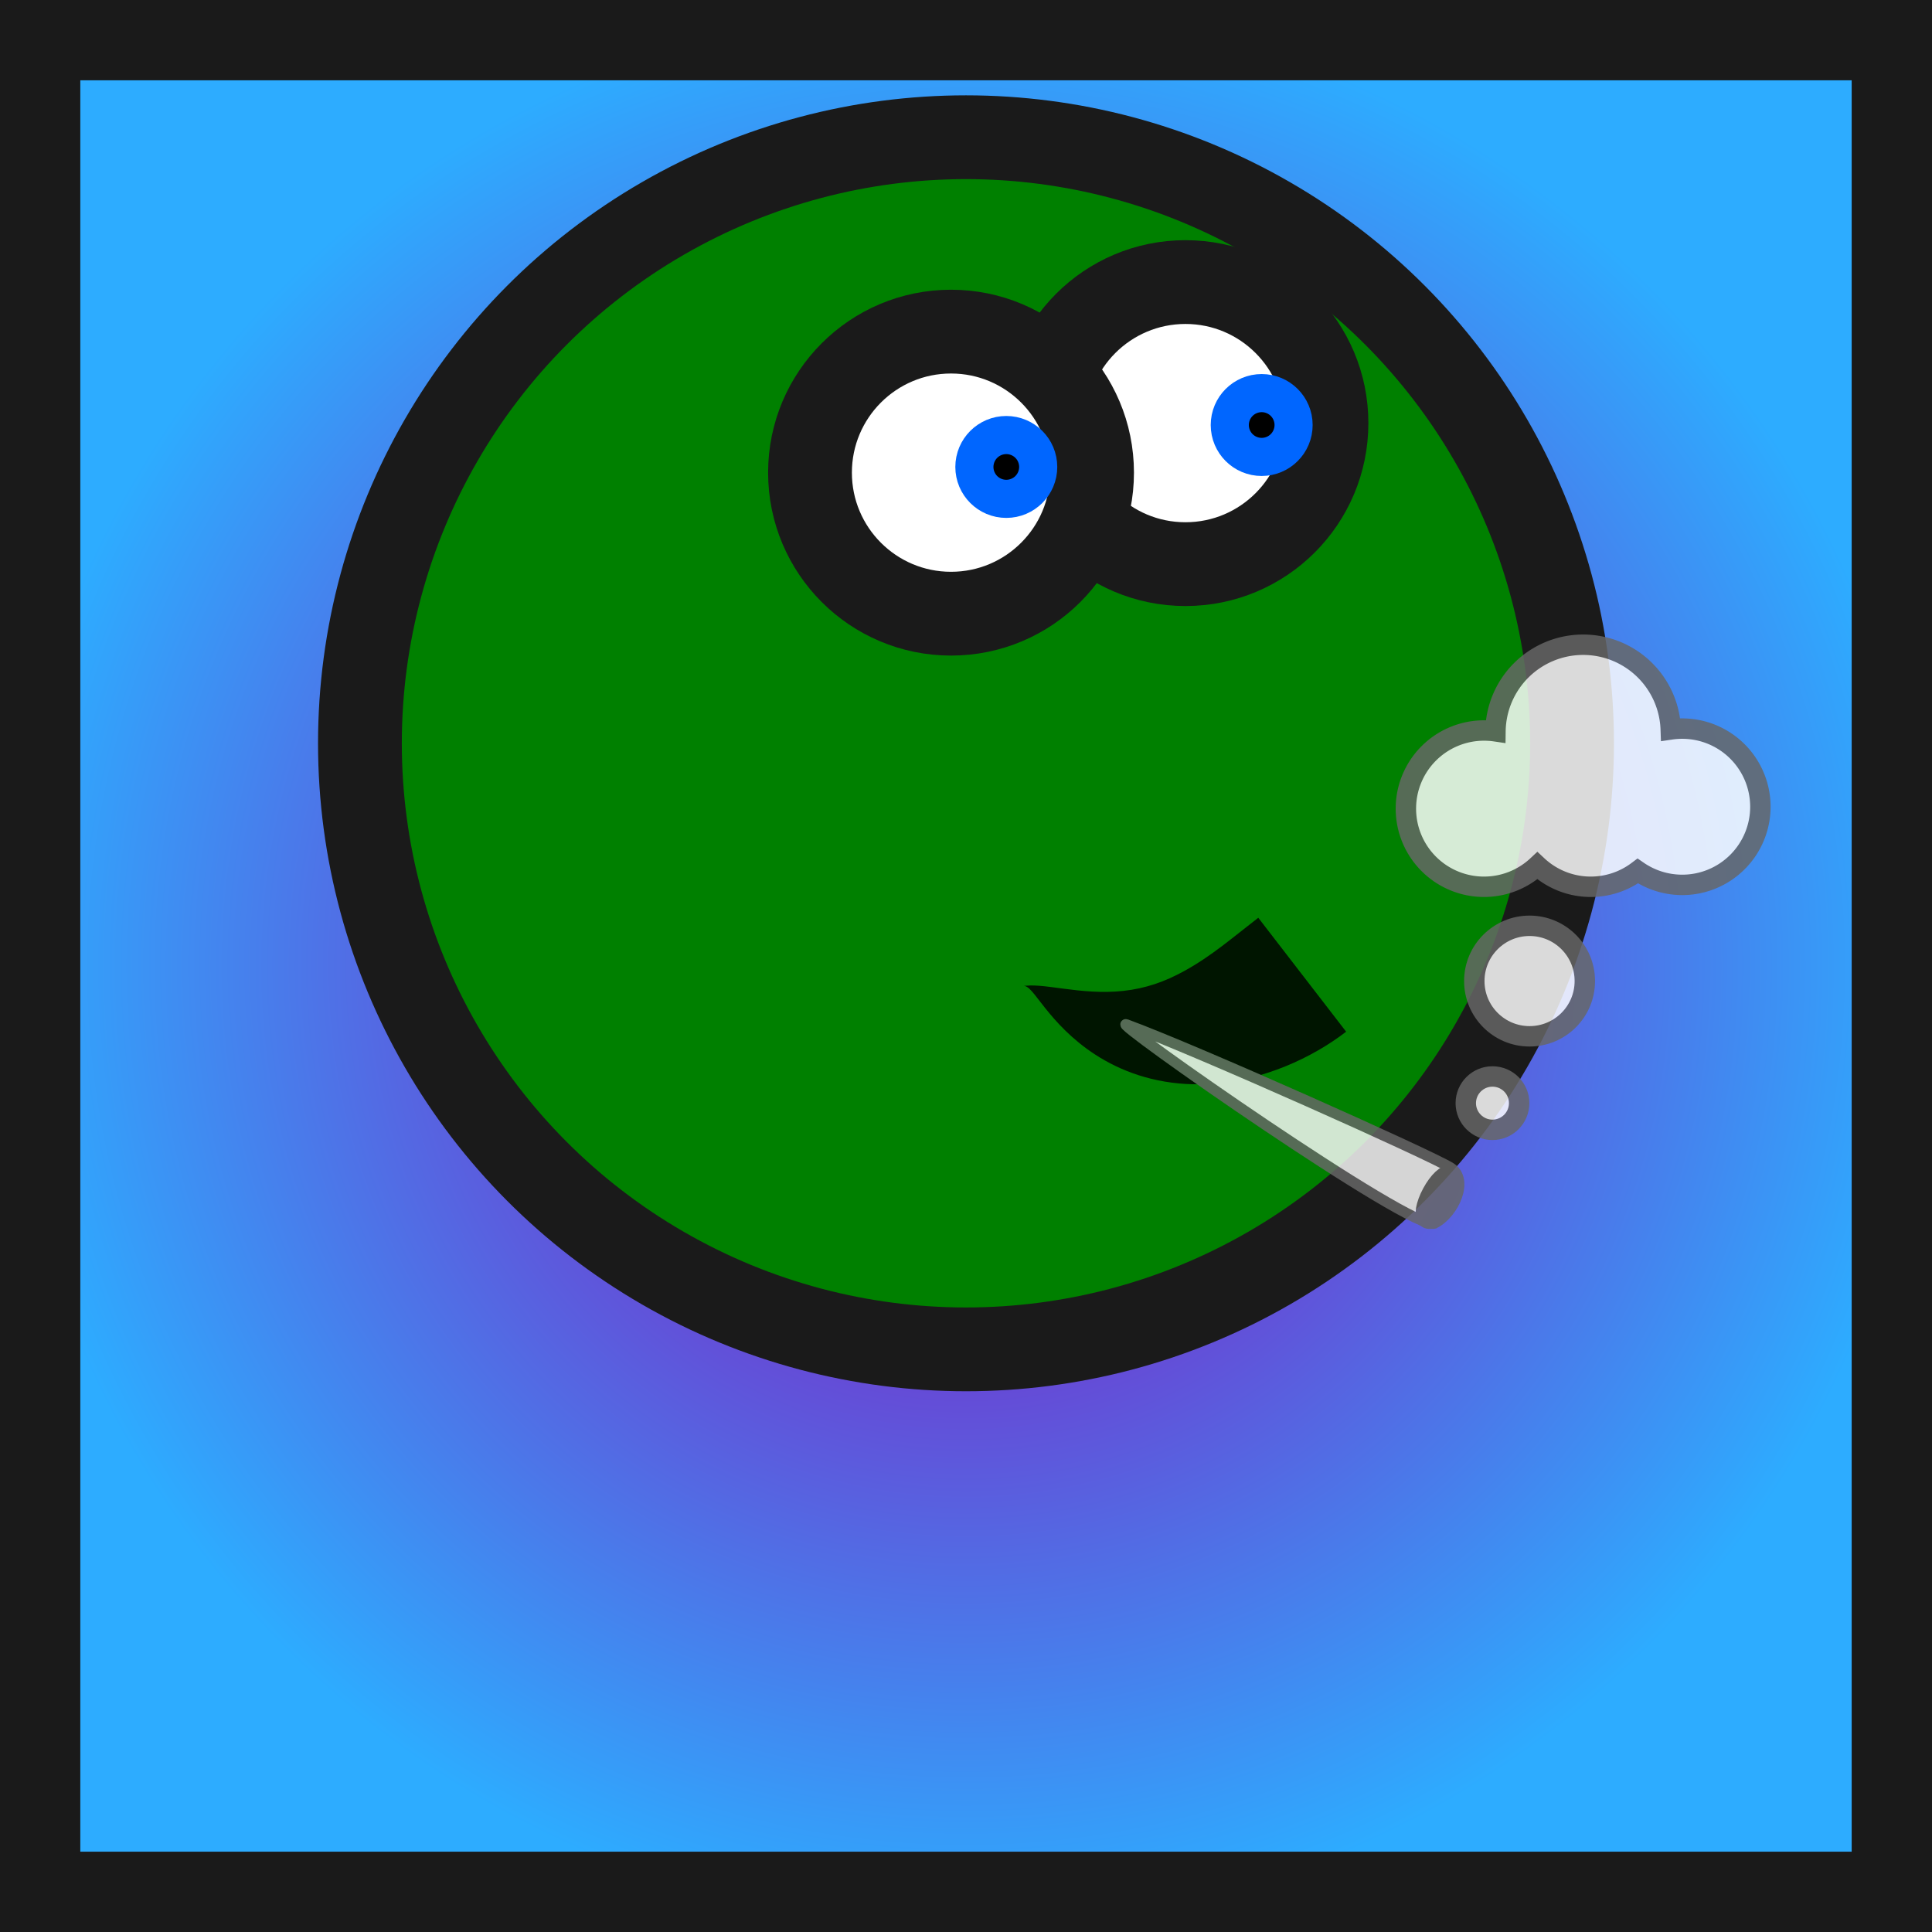 <?xml version="1.0" encoding="UTF-8" standalone="no"?>
<svg
   xmlns:dc="http://purl.org/dc/elements/1.1/"
   xmlns:cc="http://creativecommons.org/ns#"
   xmlns:rdf="http://www.w3.org/1999/02/22-rdf-syntax-ns#"
   xmlns:svg="http://www.w3.org/2000/svg"
   xmlns="http://www.w3.org/2000/svg"
   xmlns:xlink="http://www.w3.org/1999/xlink"
   xmlns:sodipodi="http://sodipodi.sourceforge.net/DTD/sodipodi-0.dtd"
   xmlns:inkscape="http://www.inkscape.org/namespaces/inkscape"
   width="512"
   height="512"
   viewBox="0 0 135.467 135.467"
   version="1.1"
   id="svg914"
   inkscape:version="1.0.1 (3bc2e813f5, 2020-09-07)"
   sodipodi:docname="template.svg"
   inkscape:export-filename="C:\shareddocs\jamesbachini\code\JANG-Just-Another-NFT-Generator\layers\Mouths\Smoking.png"
   inkscape:export-xdpi="96"
   inkscape:export-ydpi="96">
  <rect x="0" y="0" width="135.467" height="135.467" fill="#333333" stroke="none"/>
  <defs
     id="defs908">
    <inkscape:path-effect
       effect="powerstroke"
       id="path-effect950"
       is_visible="true"
       lpeversion="1"
       offset_points="1,5.044"
       sort_points="true"
       interpolator_type="CubicBezierJohan"
       interpolator_beta="0.2"
       start_linecap_type="zerowidth"
       linejoin_type="extrp_arc"
       miter_limit="4"
       scale_width="1"
       end_linecap_type="zerowidth" />
    <inkscape:path-effect
       effect="powerstroke"
       id="path-effect889"
       is_visible="true"
       lpeversion="1"
       offset_points="1,5.044"
       sort_points="true"
       interpolator_type="CubicBezierJohan"
       interpolator_beta="0.2"
       start_linecap_type="zerowidth"
       linejoin_type="extrp_arc"
       miter_limit="4"
       scale_width="1"
       end_linecap_type="zerowidth" />
    <linearGradient
       inkscape:collect="always"
       id="linearGradient847">
      <stop
         style="stop-color:#9000b7;stop-opacity:1"
         offset="0"
         id="stop843" />
      <stop
         style="stop-color:#2dacff;stop-opacity:1"
         offset="1"
         id="stop845" />
    </linearGradient>
    <radialGradient
       inkscape:collect="always"
       xlink:href="#linearGradient847"
       id="radialGradient954"
       cx="67.733"
       cy="67.733"
       fx="67.733"
       fy="67.733"
       r="67.733"
       gradientUnits="userSpaceOnUse" />
  </defs>
  <sodipodi:namedview
     id="base"
     pagecolor="#ffffff"
     bordercolor="#666666"
     borderopacity="1.0"
     inkscape:pageopacity="0.0"
     inkscape:pageshadow="2"
     inkscape:zoom="1.979899"
     inkscape:cx="-31.894669"
     inkscape:cy="237.68625"
     inkscape:document-units="mm"
     inkscape:current-layer="layer4"
     inkscape:document-rotation="0"
     showgrid="false"
     units="px"
     inkscape:showpageshadow="false"
     inkscape:window-width="3840"
     inkscape:window-height="2066"
     inkscape:window-x="2869"
     inkscape:window-y="-11"
     inkscape:window-maximized="1" />
  <g
     inkscape:label="Backgrounds"
     inkscape:groupmode="layer"
     id="layer1"
     style="display:inline">
    <rect
       style="opacity:1;fill:url(#radialGradient954);fill-opacity:1;fill-rule:evenodd;stroke:#1a1a1a;stroke-width:5.631;stroke-linecap:square;stroke-linejoin:miter;stroke-miterlimit:4;stroke-dasharray:none;paint-order:markers stroke fill"
       id="rect841"
       width="129.836"
       height="129.836"
       x="2.815"
       y="2.815"
       ry="0" />
  </g>
  <g
     inkscape:groupmode="layer"
     id="layer2"
     inkscape:label="Characters"
     style="display:inline">
    <circle
       style="display:inline;opacity:1;fill:#008000;fill-opacity:1;fill-rule:evenodd;stroke:#1a1a1a;stroke-width:5.875;stroke-linecap:square;stroke-linejoin:miter;stroke-miterlimit:4;stroke-dasharray:none;paint-order:markers stroke fill"
       id="path851"
       cx="67.733"
       cy="52.118"
       inkscape:export-filename="C:\shareddocs\jamesbachini\code\JANG-Just-Another-NFT-Generator\layers\Characters\Jill.png"
       inkscape:export-xdpi="96"
       inkscape:export-ydpi="96"
       r="42.496" />
  </g>
  <g
     inkscape:groupmode="layer"
     id="layer3"
     inkscape:label="Eyes"
     style="display:inline">
    <circle
       style="opacity:1;fill:#ffffff;fill-opacity:1;fill-rule:evenodd;stroke:#1a1a1a;stroke-width:5.875;stroke-linecap:square;stroke-linejoin:miter;stroke-miterlimit:4;stroke-dasharray:none;paint-order:markers stroke fill"
       id="path853"
       cx="83.121"
       cy="29.667"
       r="9.889" />
    <circle
       style="opacity:1;fill:#ffffff;fill-opacity:1;fill-rule:evenodd;stroke:#1a1a1a;stroke-width:5.875;stroke-linecap:square;stroke-linejoin:miter;stroke-miterlimit:4;stroke-dasharray:none;paint-order:markers stroke fill"
       id="path853-5"
       cx="66.684"
       cy="33.141"
       r="9.889" />
    <circle
       style="opacity:1;fill:#000000;fill-opacity:1;fill-rule:evenodd;stroke:#0066ff;stroke-width:4.475;stroke-linecap:square;stroke-linejoin:miter;stroke-miterlimit:4;stroke-dasharray:none;paint-order:markers stroke fill"
       id="path870"
       cx="70.559"
       cy="32.741"
       r="1.336" />
    <circle
       style="opacity:1;fill:#000000;fill-opacity:1;fill-rule:evenodd;stroke:#0066ff;stroke-width:4.475;stroke-linecap:square;stroke-linejoin:miter;stroke-miterlimit:4;stroke-dasharray:none;paint-order:markers stroke fill"
       id="path870-2"
       cx="88.466"
       cy="29.801"
       r="1.336" />
  </g>
  <g
     inkscape:groupmode="layer"
     id="layer4"
     inkscape:label="Mouths"
     style="display:inline;opacity:0.839">
    <path
       style="fill:#000000;fill-rule:nonzero;stroke:none;stroke-width:0.265px;stroke-linecap:butt;stroke-linejoin:miter;stroke-opacity:1"
       d="m 71.796,69.128 c 0.054,-4.07e-4 0.115,0.017 0.182,0.053 0.058,0.032 0.12,0.077 0.186,0.136 0.116,0.104 0.242,0.248 0.394,0.436 0.257,0.32 0.582,0.765 1.037,1.311 0.402,0.481 0.921,1.055 1.574,1.637 0.625,0.558 1.387,1.137 2.301,1.654 1.932,1.092 4.371,1.801 7.248,1.654 3.836,-0.196 7.34,-1.874 9.669,-3.67 0,0 -3.08,-3.994 -3.08,-3.994 0,0 -3.08,-3.994 -3.08,-3.994 -1.776,1.37 -3.255,2.671 -5.201,3.74 -1.368,0.752 -2.712,1.22 -4.259,1.388 -0.739,0.08 -1.462,0.085 -2.169,0.047 -0.732,-0.039 -1.427,-0.124 -2.03,-0.203 -0.724,-0.095 -1.207,-0.164 -1.69,-0.202 -0.263,-0.02 -0.466,-0.025 -0.638,-0.021 -0.097,0.002 -0.177,0.007 -0.247,0.013 -0.08,0.006 -0.142,0.012 -0.195,0.012 z"
       id="path887"
       inkscape:path-effect="#path-effect950"
       inkscape:original-d="m 71.796198,69.127606 c 1.861263,-0.01411 8.492245,7.71691 19.509683,-0.781173" />
    <path
       id="path986"
       style="opacity:1;fill:#f9f9f9;fill-opacity:1;fill-rule:evenodd;stroke:#666666;stroke-width:0.74;stroke-linecap:square;stroke-linejoin:miter;stroke-miterlimit:4;stroke-dasharray:none;paint-order:markers stroke fill"
       inkscape:transform-center-x="3.1092553"
       inkscape:transform-center-y="0.35846562"
       d="M 100.586,85.777 C 99.214,86.481 77.543,71.308 78.991,71.839 c 4.846,1.778 21.434,9.205 22.73,10.041 1.296,0.836 0.238,3.193 -1.134,3.897 z"
       sodipodi:nodetypes="ssss" />
    <ellipse
       style="opacity:1;fill:#ff6600;fill-opacity:1;fill-rule:evenodd;stroke:#666666;stroke-width:1.431;stroke-linecap:square;stroke-linejoin:miter;stroke-miterlimit:4;stroke-dasharray:none;paint-order:markers stroke fill"
       id="path989"
       cx="128.652"
       cy="26.046"
       rx="0.567"
       ry="1.701"
       transform="rotate(28.305)" />
    <path
       id="path991"
       style="opacity:1;fill:#ffffff;fill-opacity:1;fill-rule:evenodd;stroke:#666666;stroke-width:1.431;stroke-linecap:square;stroke-linejoin:miter;stroke-miterlimit:4;stroke-dasharray:none;paint-order:markers stroke fill"
       d="m 111,45.207 a 6.147,6.147 0 0 0 -6.142,6.073 5.479,5.479 0 0 0 -0.802,-0.059 5.479,5.479 0 0 0 -5.479,5.479 5.479,5.479 0 0 0 5.479,5.479 5.479,5.479 0 0 0 3.741,-1.477 5.479,5.479 0 0 0 3.742,1.477 5.479,5.479 0 0 0 3.3,-1.105 5.479,5.479 0 0 0 3.115,0.972 5.479,5.479 0 0 0 5.479,-5.479 5.479,5.479 0 0 0 -5.479,-5.479 5.479,5.479 0 0 0 -0.805,0.059 6.147,6.147 0 0 0 -6.144,-5.94 6.147,6.147 0 0 0 -0.005,0 z" />
    <circle
       style="opacity:1;fill:#ffffff;fill-opacity:1;fill-rule:evenodd;stroke:#666666;stroke-width:1.431;stroke-linecap:square;stroke-linejoin:miter;stroke-miterlimit:4;stroke-dasharray:none;paint-order:markers stroke fill"
       id="path1027"
       cx="107.249"
       cy="68.789"
       r="3.875" />
    <circle
       style="opacity:1;fill:#ffffff;fill-opacity:1;fill-rule:evenodd;stroke:#666666;stroke-width:1.431;stroke-linecap:square;stroke-linejoin:miter;stroke-miterlimit:4;stroke-dasharray:none;paint-order:markers stroke fill"
       id="path1029"
       cx="104.648"
       cy="77.35"
       r="1.871" />
  </g>
</svg>
